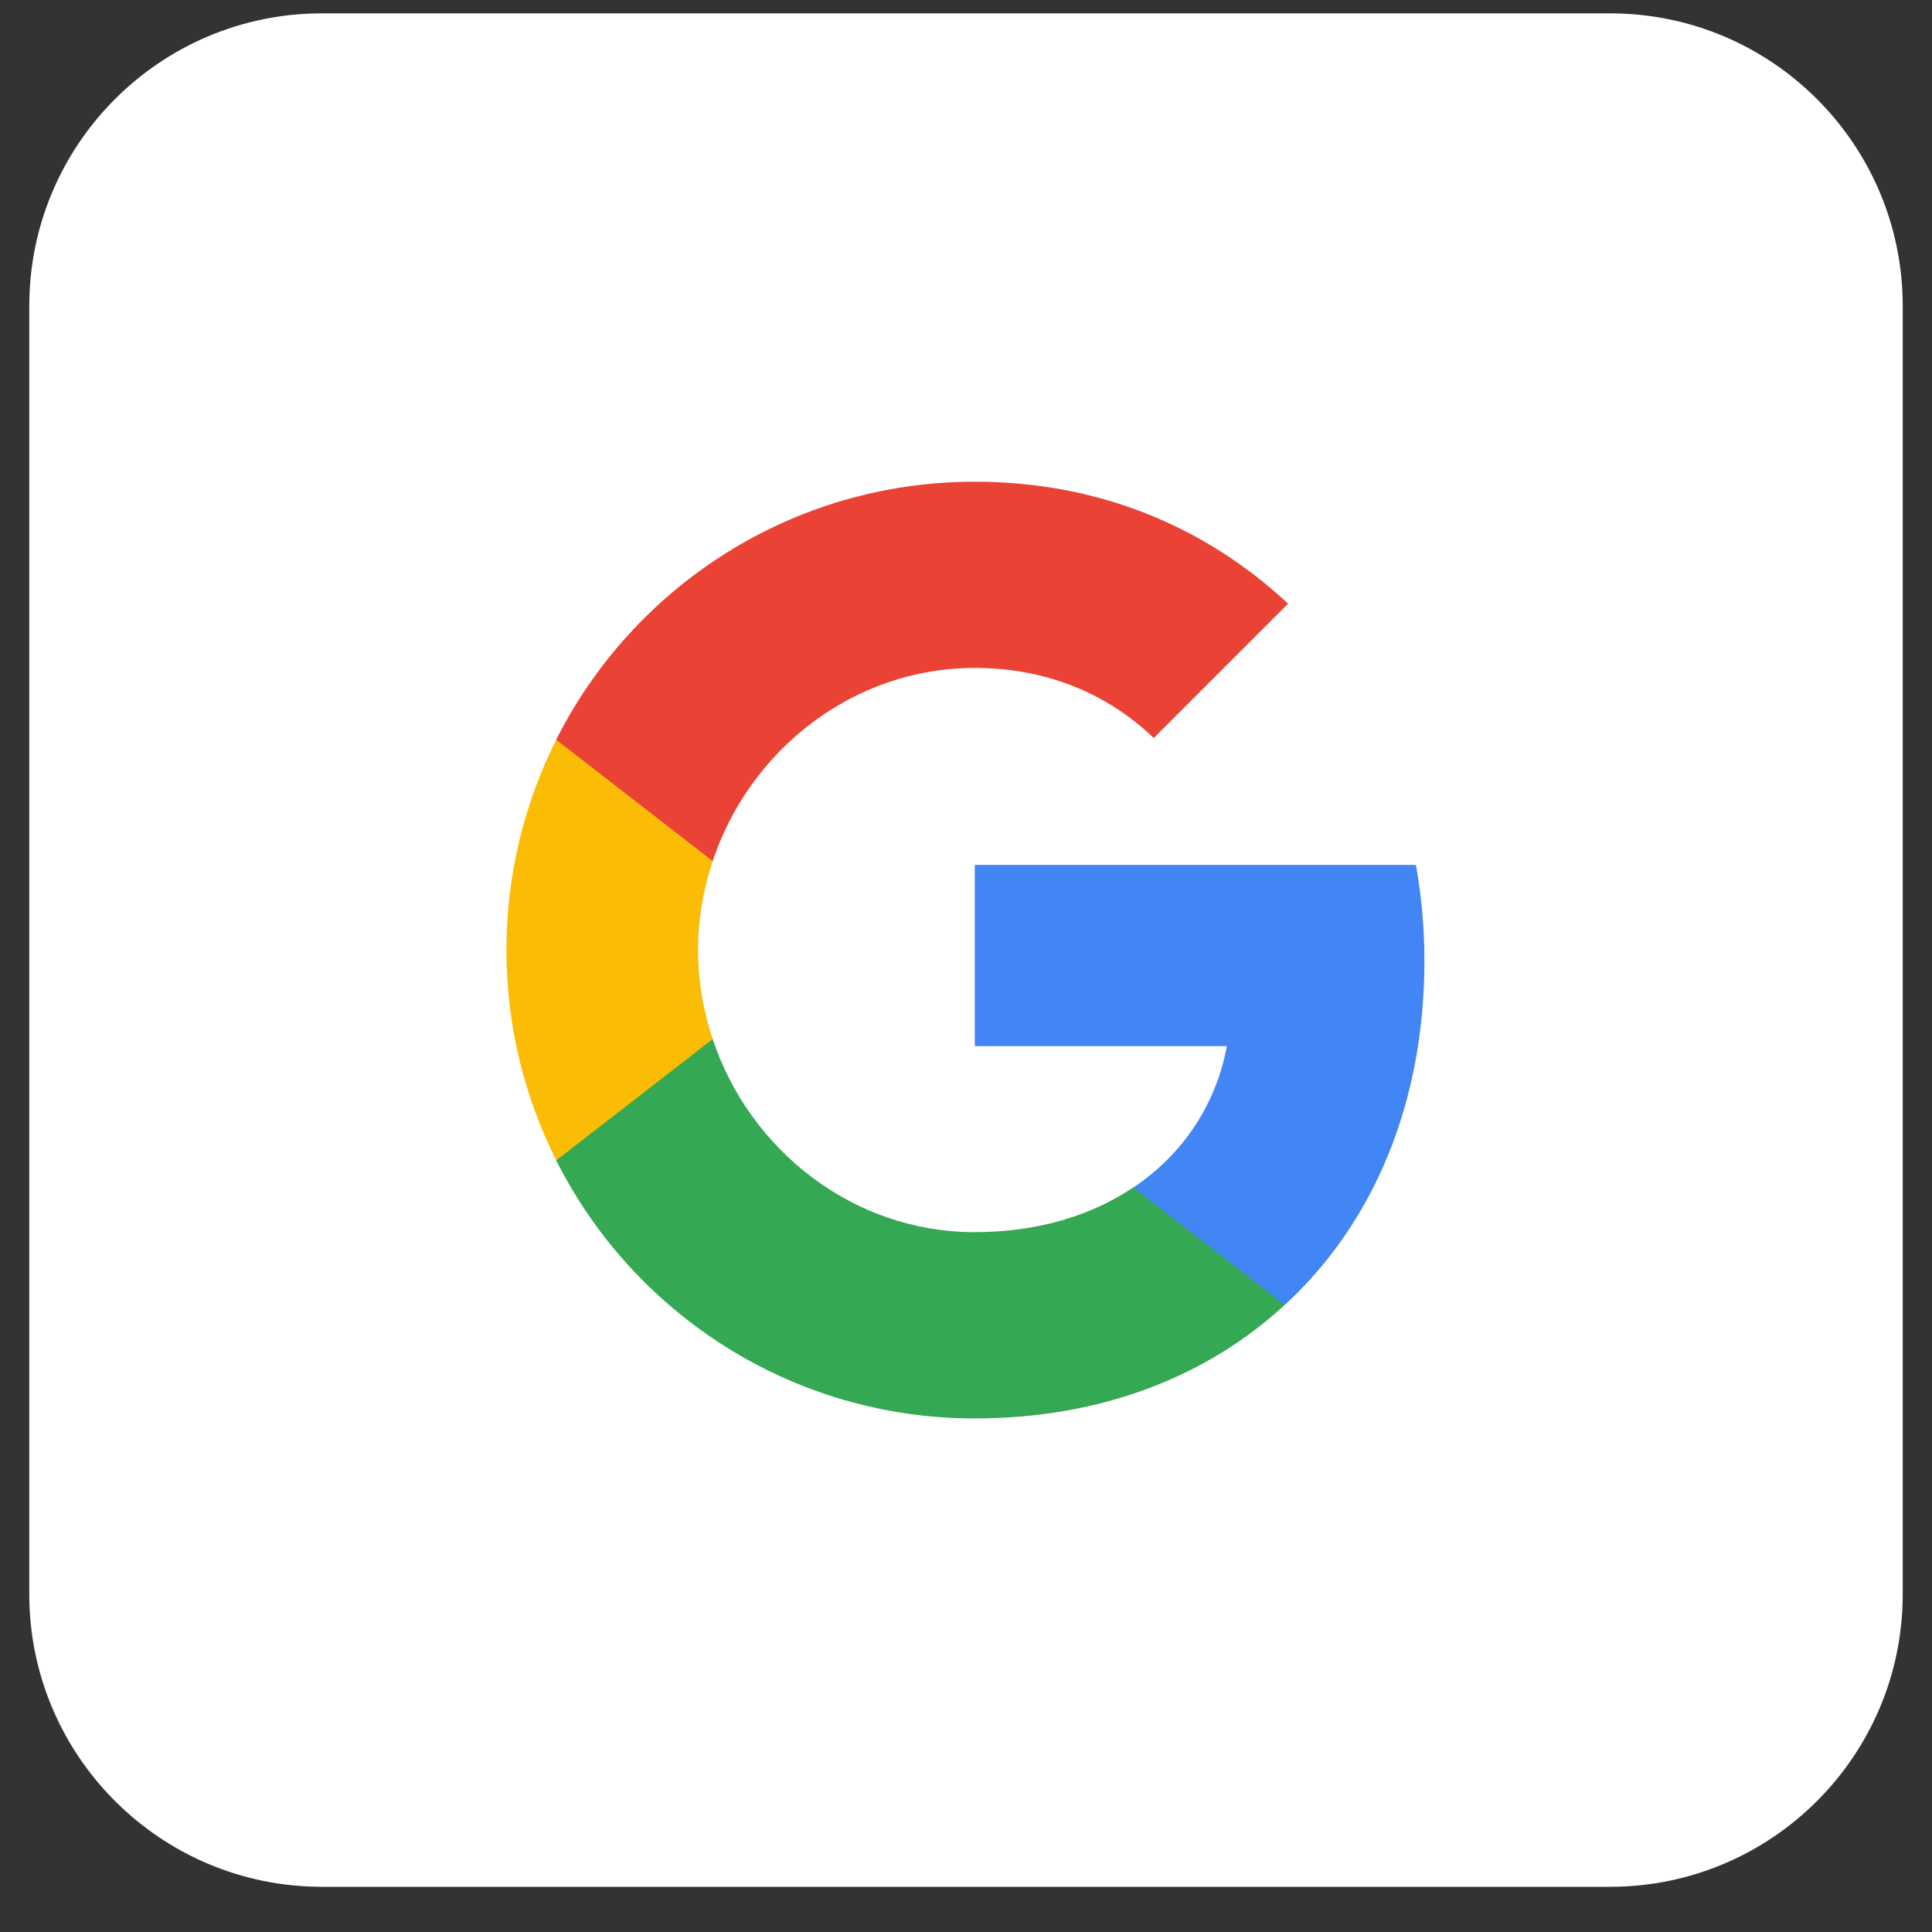 <svg width="33" height="33" viewBox="0 0 33 33" fill="none" xmlns="http://www.w3.org/2000/svg">
<rect x="0" y="0" width="33" height="33" fill="#333333" stroke="none"/>
<path d="M32.5 5.228C32.5 2.466 30.261 0.228 27.5 0.228H5.5C2.739 0.228 0.5 2.466 0.5 5.228V27.228C0.5 29.989 2.739 32.228 5.5 32.228H27.5C30.261 32.228 32.5 29.989 32.5 27.228V5.228Z" fill="white"/>
<path fill-rule="evenodd" clip-rule="evenodd" d="M24.33 16.41C24.33 15.842 24.279 15.297 24.185 14.773H16.65V17.868H20.956C20.77 18.868 20.207 19.715 19.36 20.282V22.29H21.945C23.458 20.897 24.33 18.846 24.33 16.41Z" fill="#4285F4"/>
<path fill-rule="evenodd" clip-rule="evenodd" d="M16.649 24.228C18.809 24.228 20.62 23.511 21.944 22.289L19.358 20.282C18.642 20.762 17.726 21.046 16.649 21.046C14.566 21.046 12.802 19.639 12.173 17.748H9.5V19.82C10.816 22.435 13.522 24.228 16.649 24.228Z" fill="#34A853"/>
<path fill-rule="evenodd" clip-rule="evenodd" d="M12.174 17.748C12.014 17.268 11.923 16.755 11.923 16.228C11.923 15.7 12.014 15.188 12.174 14.708V12.635H9.501C8.959 13.715 8.65 14.937 8.65 16.228C8.65 17.518 8.959 18.74 9.501 19.82L12.174 17.748Z" fill="#FBBC05"/>
<path fill-rule="evenodd" clip-rule="evenodd" d="M16.649 11.409C17.824 11.409 18.878 11.813 19.707 12.606L22.002 10.311C20.616 9.02 18.805 8.228 16.649 8.228C13.522 8.228 10.816 10.02 9.5 12.635L12.173 14.708C12.802 12.817 14.566 11.409 16.649 11.409Z" fill="#EA4335"/>
</svg>

